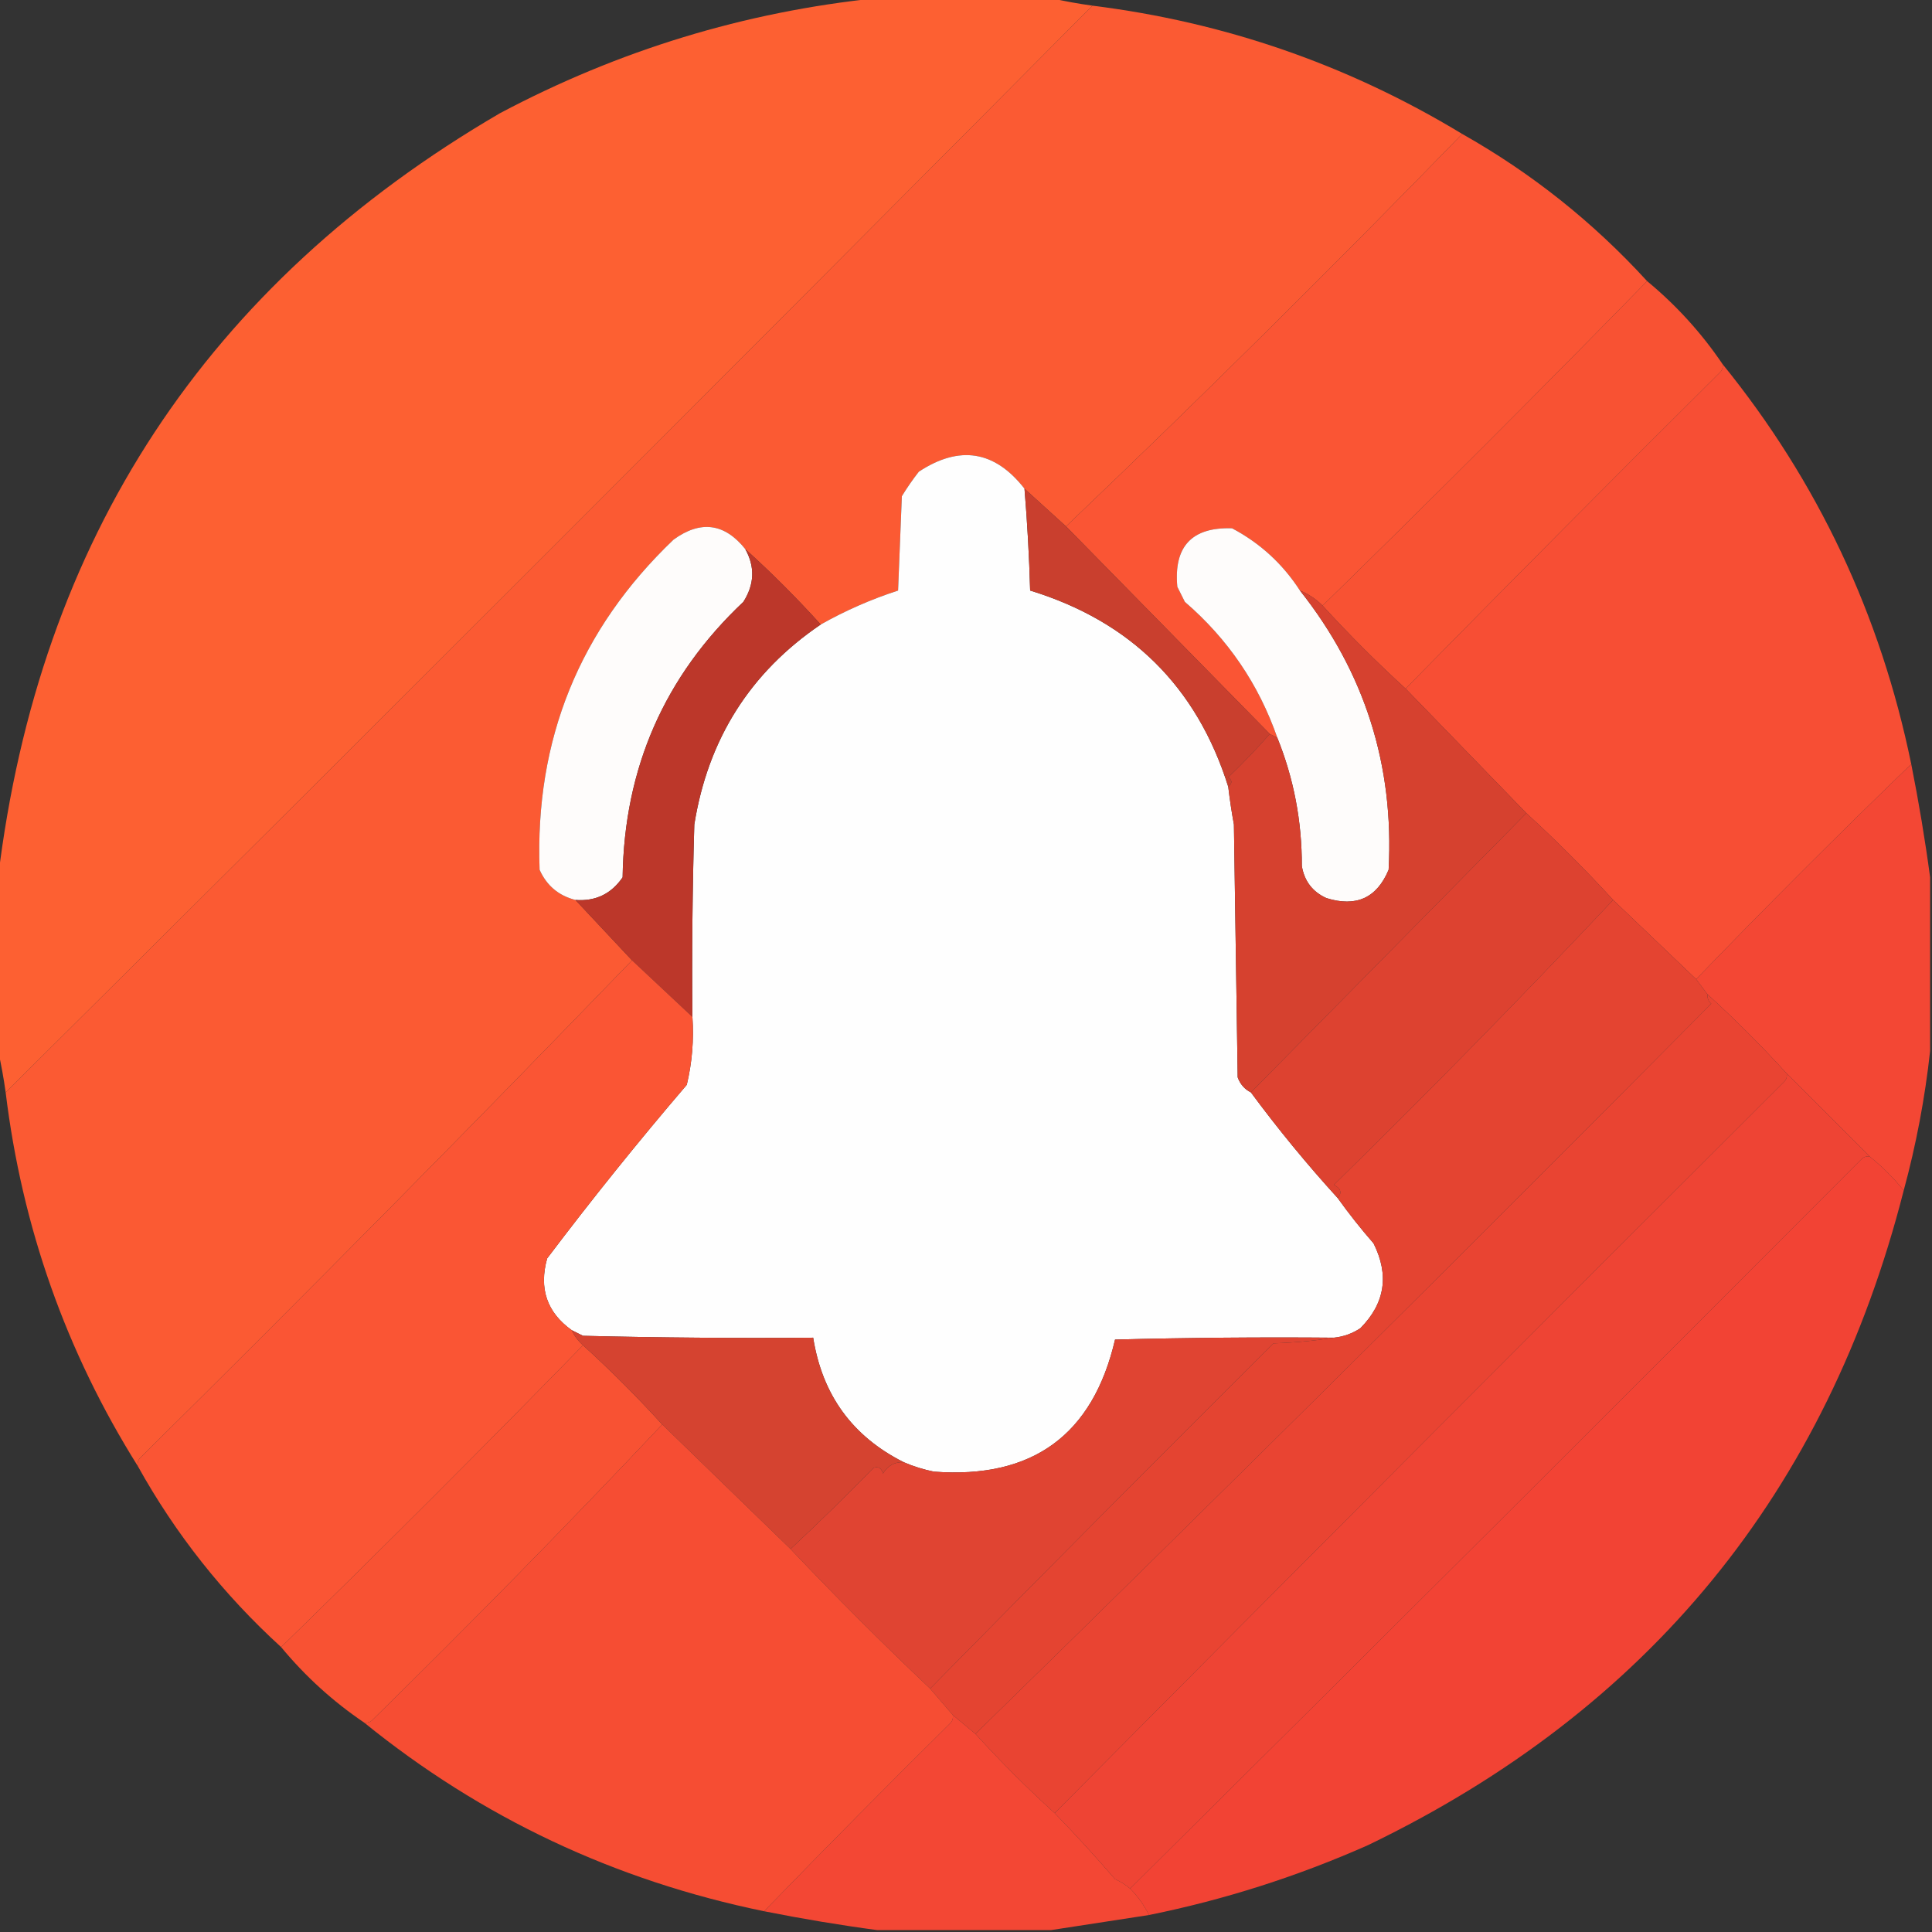 <?xml version="1.0" encoding="UTF-8"?>
<!DOCTYPE svg PUBLIC "-//W3C//DTD SVG 1.1//EN" "http://www.w3.org/Graphics/SVG/1.1/DTD/svg11.dtd">
<svg xmlns="http://www.w3.org/2000/svg" version="1.1" width="512px" height="512px"
  style="shape-rendering:geometricPrecision; text-rendering:geometricPrecision; image-rendering:optimizeQuality; fill-rule:evenodd; clip-rule:evenodd"
  xmlns:xlink="http://www.w3.org/1999/xlink">
  <rect width="100%" height="100%" fill="#333333" stroke="none"/>
  <g>
    <path style="opacity:0.997" fill="#fd6032"
      d="M 232.5,-0.5 C 247.833,-0.5 263.167,-0.5 278.5,-0.5C 282.021,0.307 285.688,0.974 289.5,1.5C 193.833,97.833 97.833,193.833 1.5,289.5C 0.974,285.688 0.307,282.021 -0.5,278.5C -0.5,263.167 -0.5,247.833 -0.5,232.5C 10.387,142.857 54.721,75.357 132.5,30C 163.971,13.305 197.304,3.139 232.5,-0.5 Z" />
  </g>
  <g>
    <path style="opacity:0.998" fill="#fb5a33"
      d="M 289.5,1.5 C 324.652,5.883 357.319,17.216 387.5,35.5C 353.117,70.883 318.117,105.55 282.5,139.5C 278.833,136.167 275.167,132.833 271.5,129.5C 263.614,119.409 254.281,117.909 243.5,125C 241.877,127.08 240.377,129.246 239,131.5C 238.667,139.833 238.333,148.167 238,156.5C 230.873,158.813 224.04,161.813 217.5,165.5C 211.119,158.452 204.452,151.785 197.5,145.5C 192.001,138.643 185.668,137.81 178.5,143C 153.56,166.814 141.727,195.981 143,230.5C 144.864,234.686 148.03,237.353 152.5,238.5C 157.5,243.833 162.5,249.167 167.5,254.5C 124.584,298.916 81.085,342.916 37,386.5C 36.536,387.094 36.369,387.761 36.5,388.5C 17.518,358.228 5.851,325.228 1.5,289.5C 97.833,193.833 193.833,97.833 289.5,1.5 Z" />
  </g>
  <g>
    <path style="opacity:0.998" fill="#fa5534"
      d="M 387.5,35.5 C 405.875,45.868 422.208,58.868 436.5,74.5C 408.167,103.5 379.5,132.167 350.5,160.5C 348.754,158.748 346.754,157.415 344.5,156.5C 339.923,149.423 333.923,143.923 326.5,140C 315.847,139.655 311.013,144.821 312,155.5C 312.667,156.833 313.333,158.167 314,159.5C 325.414,169.34 333.581,181.34 338.5,195.5C 337.833,195.167 337.167,194.833 336.5,194.5C 318.5,176.167 300.5,157.833 282.5,139.5C 318.117,105.55 353.117,70.883 387.5,35.5 Z" />
  </g>
  <g>
    <path style="opacity:0.998" fill="#f85233"
      d="M 436.5,74.5 C 444.246,80.91 450.913,88.243 456.5,96.5C 456.631,97.239 456.464,97.906 456,98.5C 427.965,126.368 400.132,154.368 372.5,182.5C 364.833,175.5 357.5,168.167 350.5,160.5C 379.5,132.167 408.167,103.5 436.5,74.5 Z" />
  </g>
  <g>
    <path style="opacity:0.997" fill="#f74e34"
      d="M 456.5,96.5 C 481.699,127.576 498.366,162.909 506.5,202.5C 487.167,221.167 468.167,240.167 449.5,259.5C 442.167,252.5 434.833,245.5 427.5,238.5C 420.167,230.5 412.5,222.833 404.5,215.5C 393.833,204.5 383.167,193.5 372.5,182.5C 400.132,154.368 427.965,126.368 456,98.5C 456.464,97.906 456.631,97.239 456.5,96.5 Z" />
  </g>
  <g>
    <path style="opacity:1" fill="#fefefe"
      d="M 271.5,129.5 C 272.249,138.467 272.749,147.467 273,156.5C 299.683,164.683 317.183,182.016 325.5,208.5C 325.89,211.839 326.39,215.173 327,218.5C 327.333,240.833 327.667,263.167 328,285.5C 328.66,287.324 329.827,288.657 331.5,289.5C 338.699,299.241 346.366,308.574 354.5,317.5C 357.453,321.625 360.619,325.625 364,329.5C 368.209,337.902 367.043,345.402 360.5,352C 358.35,353.411 356.016,354.245 353.5,354.5C 334.164,354.333 314.83,354.5 295.5,355C 289.614,380.296 273.614,391.962 247.5,390C 244.721,389.439 242.054,388.606 239.5,387.5C 225.906,380.672 217.906,369.672 215.5,354.5C 195.164,354.667 174.831,354.5 154.5,354C 153.473,353.487 152.473,352.987 151.5,352.5C 144.943,347.798 142.776,341.464 145,333.5C 156.853,317.801 169.187,302.468 182,287.5C 183.41,281.621 183.91,275.621 183.5,269.5C 183.333,252.497 183.5,235.497 184,218.5C 187.631,195.869 198.798,178.202 217.5,165.5C 224.04,161.813 230.873,158.813 238,156.5C 238.333,148.167 238.667,139.833 239,131.5C 240.377,129.246 241.877,127.08 243.5,125C 254.281,117.909 263.614,119.409 271.5,129.5 Z" />
  </g>
  <g>
    <path style="opacity:1" fill="#fefcfb"
      d="M 197.5,145.5 C 200.117,150.187 199.95,154.853 197,159.5C 176.083,179.223 165.416,203.556 165,232.5C 161.991,236.893 157.825,238.893 152.5,238.5C 148.03,237.353 144.864,234.686 143,230.5C 141.727,195.981 153.56,166.814 178.5,143C 185.668,137.81 192.001,138.643 197.5,145.5 Z" />
  </g>
  <g>
    <path style="opacity:1" fill="#fefcfb"
      d="M 344.5,156.5 C 361.658,178.142 369.491,202.808 368,230.5C 364.88,237.974 359.38,240.474 351.5,238C 347.835,236.332 345.668,233.499 345,229.5C 345.025,217.626 342.858,206.293 338.5,195.5C 333.581,181.34 325.414,169.34 314,159.5C 313.333,158.167 312.667,156.833 312,155.5C 311.013,144.821 315.847,139.655 326.5,140C 333.923,143.923 339.923,149.423 344.5,156.5 Z" />
  </g>
  <g>
    <path style="opacity:1" fill="#c93f2e"
      d="M 271.5,129.5 C 275.167,132.833 278.833,136.167 282.5,139.5C 300.5,157.833 318.5,176.167 336.5,194.5C 333.037,198.464 329.37,202.298 325.5,206C 326.598,206.77 326.598,207.603 325.5,208.5C 317.183,182.016 299.683,164.683 273,156.5C 272.749,147.467 272.249,138.467 271.5,129.5 Z" />
  </g>
  <g>
    <path style="opacity:1" fill="#d6412f"
      d="M 344.5,156.5 C 346.754,157.415 348.754,158.748 350.5,160.5C 357.5,168.167 364.833,175.5 372.5,182.5C 383.167,193.5 393.833,204.5 404.5,215.5C 380.167,240.167 355.833,264.833 331.5,289.5C 329.827,288.657 328.66,287.324 328,285.5C 327.667,263.167 327.333,240.833 327,218.5C 326.39,215.173 325.89,211.839 325.5,208.5C 326.598,207.603 326.598,206.77 325.5,206C 329.37,202.298 333.037,198.464 336.5,194.5C 337.167,194.833 337.833,195.167 338.5,195.5C 342.858,206.293 345.025,217.626 345,229.5C 345.668,233.499 347.835,236.332 351.5,238C 359.38,240.474 364.88,237.974 368,230.5C 369.491,202.808 361.658,178.142 344.5,156.5 Z" />
  </g>
  <g>
    <path style="opacity:0.991" fill="#f54835"
      d="M 506.5,202.5 C 508.504,212.568 510.17,222.568 511.5,232.5C 511.5,247.833 511.5,263.167 511.5,278.5C 510.138,291.005 507.804,303.339 504.5,315.5C 501.86,312.194 498.86,309.194 495.5,306.5C 488.158,299.124 480.825,291.791 473.5,284.5C 466.833,277.167 459.833,270.167 452.5,263.5C 451.5,262.167 450.5,260.833 449.5,259.5C 468.167,240.167 487.167,221.167 506.5,202.5 Z" />
  </g>
  <g>
    <path style="opacity:1" fill="#dd4230"
      d="M 404.5,215.5 C 412.5,222.833 420.167,230.5 427.5,238.5C 403.419,264.082 378.753,289.249 353.5,314C 355.373,314.953 355.706,316.12 354.5,317.5C 346.366,308.574 338.699,299.241 331.5,289.5C 355.833,264.833 380.167,240.167 404.5,215.5 Z" />
  </g>
  <g>
    <path style="opacity:1" fill="#bc372a"
      d="M 197.5,145.5 C 204.452,151.785 211.119,158.452 217.5,165.5C 198.798,178.202 187.631,195.869 184,218.5C 183.5,235.497 183.333,252.497 183.5,269.5C 178.167,264.5 172.833,259.5 167.5,254.5C 162.5,249.167 157.5,243.833 152.5,238.5C 157.825,238.893 161.991,236.893 165,232.5C 165.416,203.556 176.083,179.223 197,159.5C 199.95,154.853 200.117,150.187 197.5,145.5 Z" />
  </g>
  <g>
    <path style="opacity:0.998" fill="#fa5534"
      d="M 167.5,254.5 C 172.833,259.5 178.167,264.5 183.5,269.5C 183.91,275.621 183.41,281.621 182,287.5C 169.187,302.468 156.853,317.801 145,333.5C 142.776,341.464 144.943,347.798 151.5,352.5C 152.211,354.03 153.211,355.363 154.5,356.5C 128.167,383.5 101.5,410.167 74.5,436.5C 59.175,422.519 46.508,406.519 36.5,388.5C 36.369,387.761 36.536,387.094 37,386.5C 81.085,342.916 124.584,298.916 167.5,254.5 Z" />
  </g>
  <g>
    <path style="opacity:1" fill="#e44431"
      d="M 427.5,238.5 C 434.833,245.5 442.167,252.5 449.5,259.5C 450.5,260.833 451.5,262.167 452.5,263.5C 452.414,264.496 452.748,265.329 453.5,266C 388.917,331.084 323.917,395.584 258.5,459.5C 256.5,457.833 254.5,456.167 252.5,454.5C 250.5,452.167 248.5,449.833 246.5,447.5C 276.632,416.868 306.965,386.368 337.5,356C 343.016,355.827 348.349,355.327 353.5,354.5C 356.016,354.245 358.35,353.411 360.5,352C 367.043,345.402 368.209,337.902 364,329.5C 360.619,325.625 357.453,321.625 354.5,317.5C 355.706,316.12 355.373,314.953 353.5,314C 378.753,289.249 403.419,264.082 427.5,238.5 Z" />
  </g>
  <g>
    <path style="opacity:1" fill="#e94432"
      d="M 452.5,263.5 C 459.833,270.167 466.833,277.167 473.5,284.5C 473.631,285.239 473.464,285.906 473,286.5C 408.299,351.035 343.799,415.701 279.5,480.5C 272.167,473.833 265.167,466.833 258.5,459.5C 323.917,395.584 388.917,331.084 453.5,266C 452.748,265.329 452.414,264.496 452.5,263.5 Z" />
  </g>
  <g>
    <path style="opacity:1" fill="#ee4434"
      d="M 473.5,284.5 C 480.825,291.791 488.158,299.124 495.5,306.5C 494.761,306.369 494.094,306.536 493.5,307C 428.965,371.701 364.299,436.201 299.5,500.5C 298.317,499.496 296.984,498.662 295.5,498C 290.301,491.971 284.967,486.138 279.5,480.5C 343.799,415.701 408.299,351.035 473,286.5C 473.464,285.906 473.631,285.239 473.5,284.5 Z" />
  </g>
  <g>
    <path style="opacity:0.996" fill="#f34435"
      d="M 495.5,306.5 C 498.86,309.194 501.86,312.194 504.5,315.5C 484.14,395.364 436.807,453.198 362.5,489C 343.834,497.278 324.501,503.444 304.5,507.5C 303.164,504.846 301.497,502.513 299.5,500.5C 364.299,436.201 428.965,371.701 493.5,307C 494.094,306.536 494.761,306.369 495.5,306.5 Z" />
  </g>
  <g>
    <path style="opacity:1" fill="#e04432"
      d="M 353.5,354.5 C 348.349,355.327 343.016,355.827 337.5,356C 306.965,386.368 276.632,416.868 246.5,447.5C 233.833,435.5 221.5,423.167 209.5,410.5C 216.965,403.536 224.298,396.369 231.5,389C 232.744,388.544 233.577,389.044 234,390.5C 235.264,388.393 237.097,387.393 239.5,387.5C 242.054,388.606 244.721,389.439 247.5,390C 273.614,391.962 289.614,380.296 295.5,355C 314.83,354.5 334.164,354.333 353.5,354.5 Z" />
  </g>
  <g>
    <path style="opacity:0.997" fill="#f85233"
      d="M 154.5,356.5 C 161.833,363.167 168.833,370.167 175.5,377.5C 150.419,404.082 124.752,430.249 98.5,456C 97.906,456.464 97.239,456.631 96.5,456.5C 88.243,450.913 80.91,444.246 74.5,436.5C 101.5,410.167 128.167,383.5 154.5,356.5 Z" />
  </g>
  <g>
    <path style="opacity:1" fill="#d54330"
      d="M 151.5,352.5 C 152.473,352.987 153.473,353.487 154.5,354C 174.831,354.5 195.164,354.667 215.5,354.5C 217.906,369.672 225.906,380.672 239.5,387.5C 237.097,387.393 235.264,388.393 234,390.5C 233.577,389.044 232.744,388.544 231.5,389C 224.298,396.369 216.965,403.536 209.5,410.5C 198.167,399.5 186.833,388.5 175.5,377.5C 168.833,370.167 161.833,363.167 154.5,356.5C 153.211,355.363 152.211,354.03 151.5,352.5 Z" />
  </g>
  <g>
    <path style="opacity:0.996" fill="#f74e34"
      d="M 175.5,377.5 C 186.833,388.5 198.167,399.5 209.5,410.5C 221.5,423.167 233.833,435.5 246.5,447.5C 248.5,449.833 250.5,452.167 252.5,454.5C 252.631,455.239 252.464,455.906 252,456.5C 235.298,473.035 218.798,489.701 202.5,506.5C 162.909,498.366 127.576,481.699 96.5,456.5C 97.239,456.631 97.906,456.464 98.5,456C 124.752,430.249 150.419,404.082 175.5,377.5 Z" />
  </g>
  <g>
    <path style="opacity:0.99" fill="#f54835"
      d="M 252.5,454.5 C 254.5,456.167 256.5,457.833 258.5,459.5C 265.167,466.833 272.167,473.833 279.5,480.5C 284.967,486.138 290.301,491.971 295.5,498C 296.984,498.662 298.317,499.496 299.5,500.5C 301.497,502.513 303.164,504.846 304.5,507.5C 295.703,508.846 287.037,510.179 278.5,511.5C 263.167,511.5 247.833,511.5 232.5,511.5C 222.568,510.17 212.568,508.504 202.5,506.5C 218.798,489.701 235.298,473.035 252,456.5C 252.464,455.906 252.631,455.239 252.5,454.5 Z" />
  </g>
</svg>
